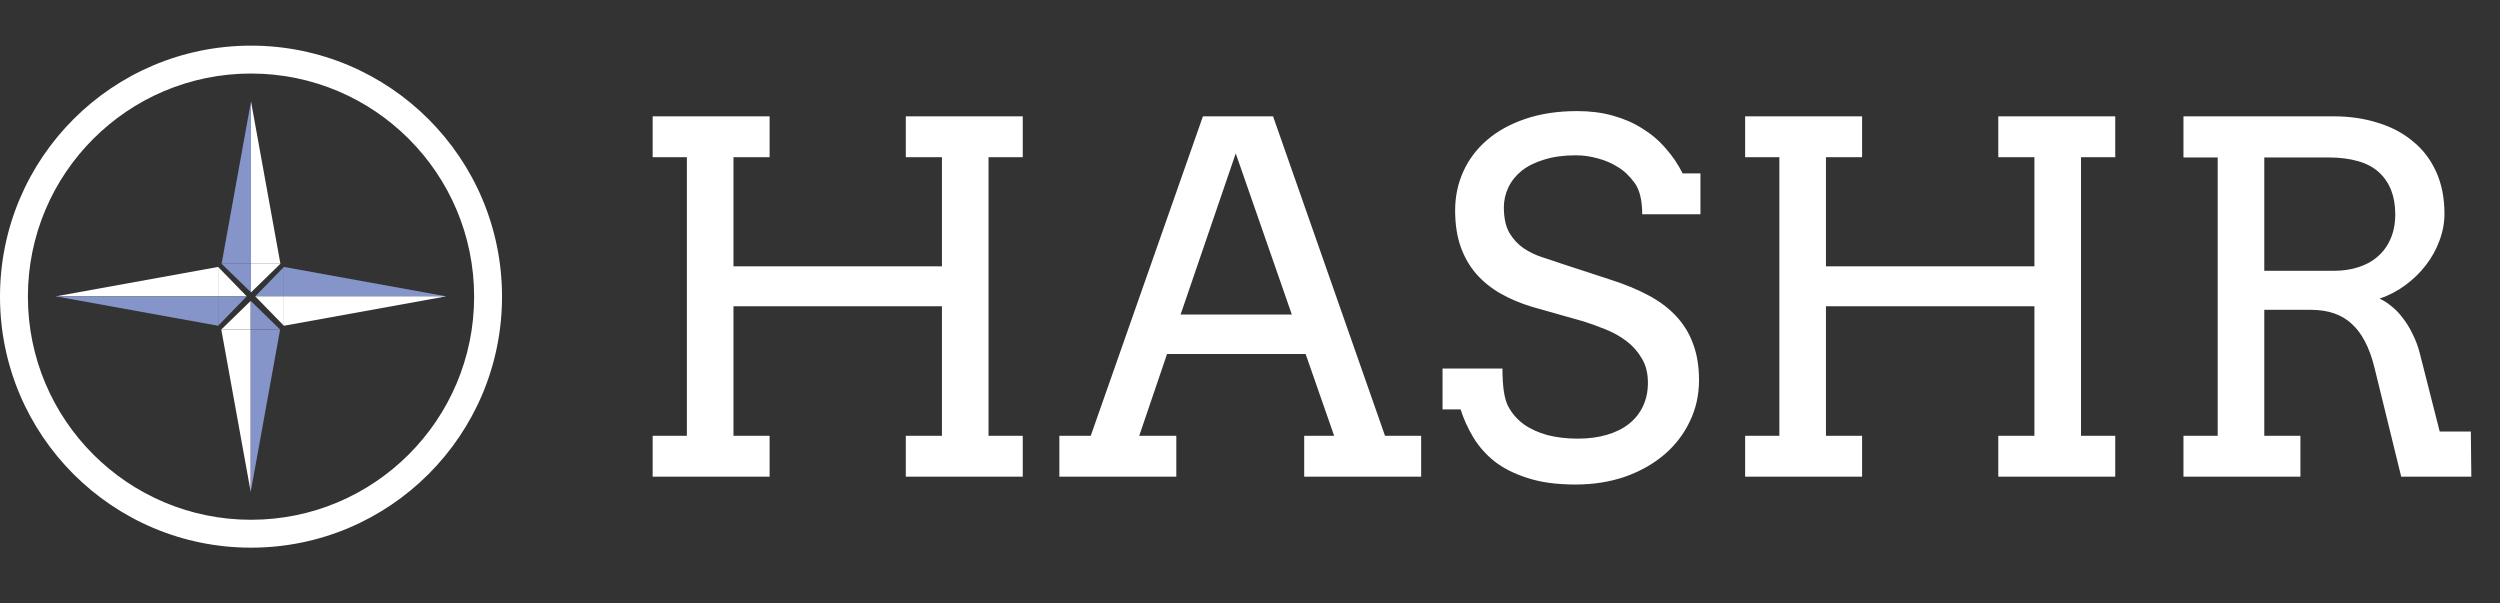 <svg width="493" height="119" viewBox="0 0 493 119" fill="none" xmlns="http://www.w3.org/2000/svg">
<rect x="0" y="0" width="493" height="119" fill="#333333" stroke="none"/>
<path d="M49.497 19.998V52.012H43.699L49.497 19.998Z" fill="#8695C9"/>
<path d="M49.499 57.661L43.7 52.011L49.499 52.011L49.499 57.661Z" fill="#8695C9"/>
<path d="M49.498 19.998V52.012H55.297L49.498 19.998Z" fill="white"/>
<path d="M49.499 57.661L55.298 52.011L49.499 52.011L49.499 57.661Z" fill="white"/>
<path d="M49.439 96.997V64.984H43.64L49.439 96.997Z" fill="white"/>
<path d="M49.438 59.334L43.639 64.984L49.438 64.984L49.438 59.334Z" fill="white"/>
<path d="M49.44 96.997V64.984H55.238L49.44 96.997Z" fill="#8695C9"/>
<path d="M49.438 59.334L55.236 64.984L49.438 64.984L49.438 59.334Z" fill="#8695C9"/>
<path d="M87.997 58.439L55.984 58.439L55.984 52.64L87.997 58.439Z" fill="#8695C9"/>
<path d="M50.334 58.438L55.984 52.639L55.984 58.438L50.334 58.438Z" fill="#8695C9"/>
<path d="M87.997 58.44L55.984 58.44L55.984 64.238L87.997 58.44Z" fill="white"/>
<path d="M50.334 58.438L55.984 64.236L55.984 58.438L50.334 58.438Z" fill="white"/>
<path d="M10.998 58.439L43.012 58.439L43.012 52.64L10.998 58.439Z" fill="white"/>
<path d="M48.661 58.438L43.011 52.639L43.011 58.438L48.661 58.438Z" fill="white"/>
<path d="M10.998 58.44L43.012 58.44L43.012 64.239L10.998 58.44Z" fill="#8695C9"/>
<path d="M48.661 58.438L43.011 64.237L43.011 58.438L48.661 58.438Z" fill="#8695C9"/>
<path fill-rule="evenodd" clip-rule="evenodd" d="M49.499 102.499C73.8 102.499 93.499 82.8 93.499 58.499C93.499 34.199 73.8 14.5 49.499 14.5C25.199 14.5 5.5 34.199 5.5 58.499C5.5 82.8 25.199 102.499 49.499 102.499ZM49.499 107.999C76.837 107.999 98.999 85.837 98.999 58.499C98.999 31.162 76.837 9 49.499 9C22.162 9 0 31.162 0 58.499C0 85.837 22.162 107.999 49.499 107.999Z" fill="white"/>
<path d="M178.625 22.938H201.688V31H194.938V85.938H201.688V94H178.625V85.938H185.75V60.391H144.641V85.938H151.766V94H128.703V85.938H135.453V31H128.703V22.938H151.766V31H144.641V52.516H185.75V31H178.625V22.938ZM257.188 85.938H263.094L257.469 69.812H230.141L224.656 85.938H231.969V94H208.906V85.938H215.094L237.219 22.938H251.047L273.125 85.938H280.25V94H257.188V85.938ZM232.812 62.031H254.75L243.688 30.25L232.812 62.031ZM323.844 42.25C323.844 39.5 323.344 37.438 322.344 36.062C321.344 34.688 320.234 33.641 319.016 32.922C317.828 32.172 316.516 31.609 315.078 31.234C313.641 30.828 312.203 30.625 310.766 30.625C308.391 30.625 306.312 30.906 304.531 31.469C302.75 32 301.266 32.734 300.078 33.672C298.922 34.609 298.047 35.703 297.453 36.953C296.859 38.203 296.562 39.516 296.562 40.891C296.562 42.953 296.922 44.625 297.641 45.906C298.391 47.156 299.328 48.172 300.453 48.953C301.578 49.703 302.812 50.297 304.156 50.734C305.531 51.172 306.844 51.609 308.094 52.047L317.562 55.141C320.406 56.047 322.906 57.078 325.062 58.234C327.25 59.391 329.078 60.766 330.547 62.359C332.016 63.922 333.125 65.734 333.875 67.797C334.656 69.859 335.047 72.25 335.047 74.969C335.047 77.906 334.438 80.625 333.219 83.125C332.031 85.625 330.359 87.797 328.203 89.641C326.047 91.484 323.469 92.938 320.469 94C317.5 95.031 314.234 95.547 310.672 95.547C307.016 95.547 303.891 95.125 301.297 94.281C298.703 93.469 296.516 92.375 294.734 91C292.984 89.594 291.578 88 290.516 86.219C289.453 84.438 288.625 82.609 288.031 80.734H284.469V72.672H296.281C296.281 76.141 296.641 78.594 297.359 80.031C298.109 81.469 299.141 82.672 300.453 83.641C301.766 84.578 303.328 85.297 305.141 85.797C306.953 86.266 308.953 86.5 311.141 86.5C313.266 86.5 315.172 86.25 316.859 85.75C318.578 85.25 320.031 84.531 321.219 83.594C322.438 82.625 323.359 81.469 323.984 80.125C324.641 78.75 324.969 77.203 324.969 75.484C324.969 73.578 324.562 71.969 323.75 70.656C322.969 69.312 321.953 68.172 320.703 67.234C319.453 66.297 318.078 65.531 316.578 64.938C315.109 64.344 313.688 63.828 312.312 63.391L302.047 60.484C299.797 59.797 297.734 58.922 295.859 57.859C294.016 56.797 292.422 55.5 291.078 53.969C289.766 52.438 288.75 50.656 288.031 48.625C287.312 46.562 286.953 44.188 286.953 41.5C286.953 38.781 287.484 36.234 288.547 33.859C289.609 31.484 291.172 29.406 293.234 27.625C295.297 25.844 297.812 24.453 300.781 23.453C303.781 22.422 307.203 21.906 311.047 21.906C313.578 21.906 315.906 22.203 318.031 22.797C320.188 23.391 322.125 24.234 323.844 25.328C325.594 26.391 327.125 27.688 328.438 29.219C329.781 30.719 330.906 32.375 331.812 34.188H335.328V42.25H323.844ZM394.062 22.938H417.125V31H410.375V85.938H417.125V94H394.062V85.938H401.188V60.391H360.078V85.938H367.203V94H344.141V85.938H350.891V31H344.141V22.938H367.203V31H360.078V52.516H401.188V31H394.062V22.938ZM430.578 22.938H460.156C463.312 22.938 466.219 23.359 468.875 24.203C471.562 25.016 473.875 26.234 475.812 27.859C477.781 29.453 479.312 31.453 480.406 33.859C481.5 36.266 482.047 39.031 482.047 42.156C482.047 43.938 481.719 45.703 481.062 47.453C480.438 49.172 479.547 50.781 478.391 52.281C477.266 53.75 475.922 55.062 474.359 56.219C472.797 57.375 471.094 58.266 469.25 58.891C470.031 59.234 470.812 59.734 471.594 60.391C472.406 61.016 473.156 61.797 473.844 62.734C474.562 63.641 475.203 64.688 475.766 65.875C476.359 67.031 476.828 68.281 477.172 69.625L481.109 85.094H487.25L487.344 94H473.516L468.219 72.391C467.25 68.516 465.766 65.672 463.766 63.859C461.797 62.016 459.094 61.094 455.656 61.094H446.516V85.938H453.641V94H430.578V85.938H437.328V31.047H430.578V22.938ZM446.516 31.047V53.406H460.156C461.938 53.406 463.562 53.172 465.031 52.703C466.531 52.234 467.812 51.531 468.875 50.594C469.969 49.656 470.812 48.5 471.406 47.125C472.031 45.719 472.344 44.094 472.344 42.25C472.344 38.719 471.281 35.969 469.156 34C467.031 32.031 463.656 31.047 459.031 31.047H446.516Z" fill="white"/>
</svg>
